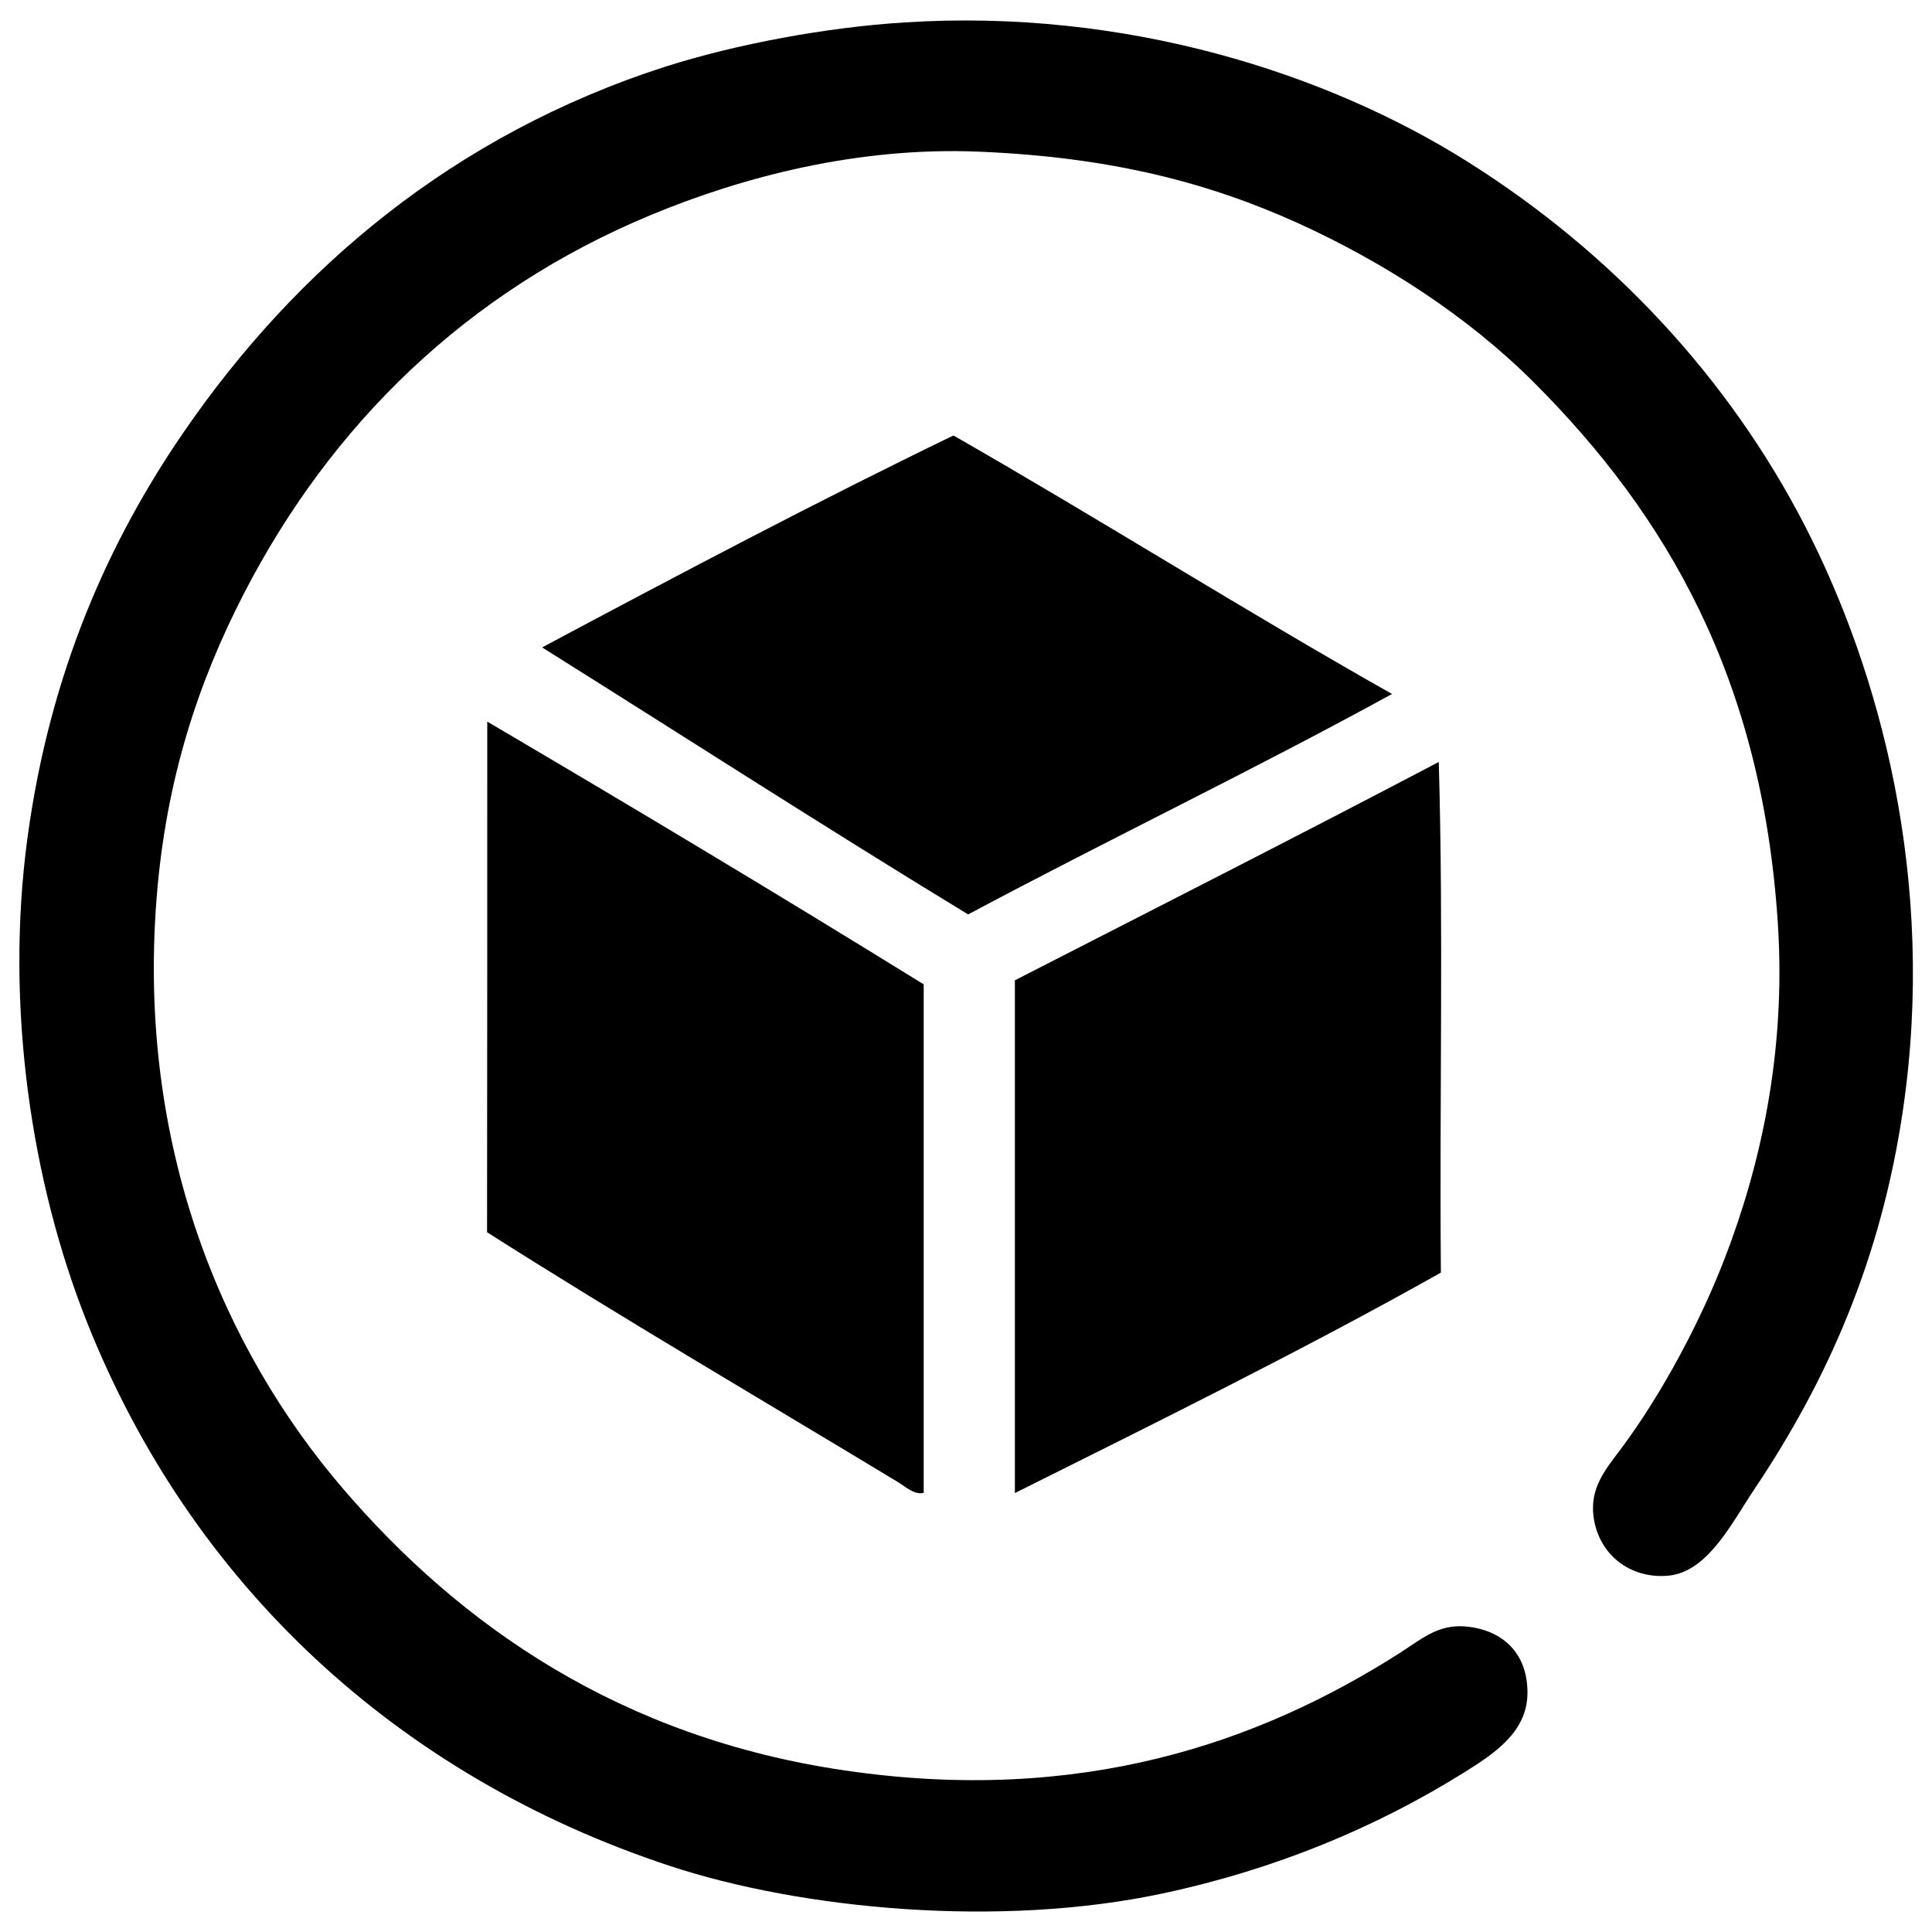 <?xml version="1.0" encoding="utf-8"?>
<!-- Svg Vector Icons : http://www.onlinewebfonts.com/icon -->
<!DOCTYPE svg PUBLIC "-//W3C//DTD SVG 1.1//EN" "http://www.w3.org/Graphics/SVG/1.1/DTD/svg11.dtd">
<svg version="1.1" xmlns="http://www.w3.org/2000/svg" xmlns:xlink="http://www.w3.org/1999/xlink" x="0px" y="0px" viewBox="0 0 1000 1000" enable-background="new 0 0 1000 1000" xml:space="preserve">
<g><path d="M468.3,11.6c113.8-7.3,218.3,26,291.8,72.4c74.5,47,134.9,111.8,174.4,188.7c38.5,75,67.9,182.6,50.5,301.6c-11.4,77.9-39.3,140.3-76.8,196.3c-11.9,17.7-24.3,43.3-45,45c-19.9,1.6-35.9-11.3-38.4-30.7c-1.9-14.8,6.1-24.2,14.3-35.1c21.4-28.7,41.3-66.4,53.7-98.7c18-46.7,31.8-105.5,27.4-173.3C912,351.3,862.7,266.7,794,198c-34.6-34.6-77.9-62.3-121.7-82.3C625.8,94.6,575,81.3,506.6,78.5c-62.8-2.6-122.4,13.1-170,32.9C241.7,150.9,171.3,219.6,126,307.7c-23.1,44.9-40.2,95.5-45,157.9c-9.9,128.1,34.5,232.6,96.5,304.9c60.8,70.9,143.6,128.9,259.9,145.9c122.1,17.9,214.2-14.5,286.3-60.3c11.8-7.5,20.2-15.2,34-14.3c19.1,1.3,33.3,13.2,32.9,35.1c-0.4,20.2-18.1,31.3-32.9,40.6c-45.5,28.4-97.6,50.1-155.7,62.5c-84.5,18.1-187.2,8.3-255.6-14.3c-140-46.3-247.4-145.1-301.6-281.9C16.5,612.4,2.4,521.4,14.2,433.8c11.6-85.8,42.2-154,81.2-210.6c57.9-84.1,139.3-153.4,249-188.7C381.1,22.8,427.9,14.1,468.3,11.6z"/><path d="M720.5,359.2c-71.8,39.4-146.9,75.4-219.4,114.1c-74.3-45.2-147-92.1-220.5-138.2C350.3,297.9,424,259,493.5,225.4C570,269.2,643.7,315.8,720.5,359.2z"/><path d="M252.2,373.5c76,44.7,151.4,89.9,225.9,136c0,87.7,0,175.5,0,263.2c-4.9,1.2-9.4-3.2-13.2-5.5c-68.9-41.7-144.3-85.8-212.8-129.4C252.2,549.7,252.2,461.6,252.2,373.5z"/><path d="M745.8,658.7c-70.9,39.9-149,78.4-220.5,114.1c0-88.5,0-177,0-265.4c73.2-37.5,146.7-74.8,219.4-113C747.2,480.3,745,570.9,745.8,658.7z"/></g>
</svg>